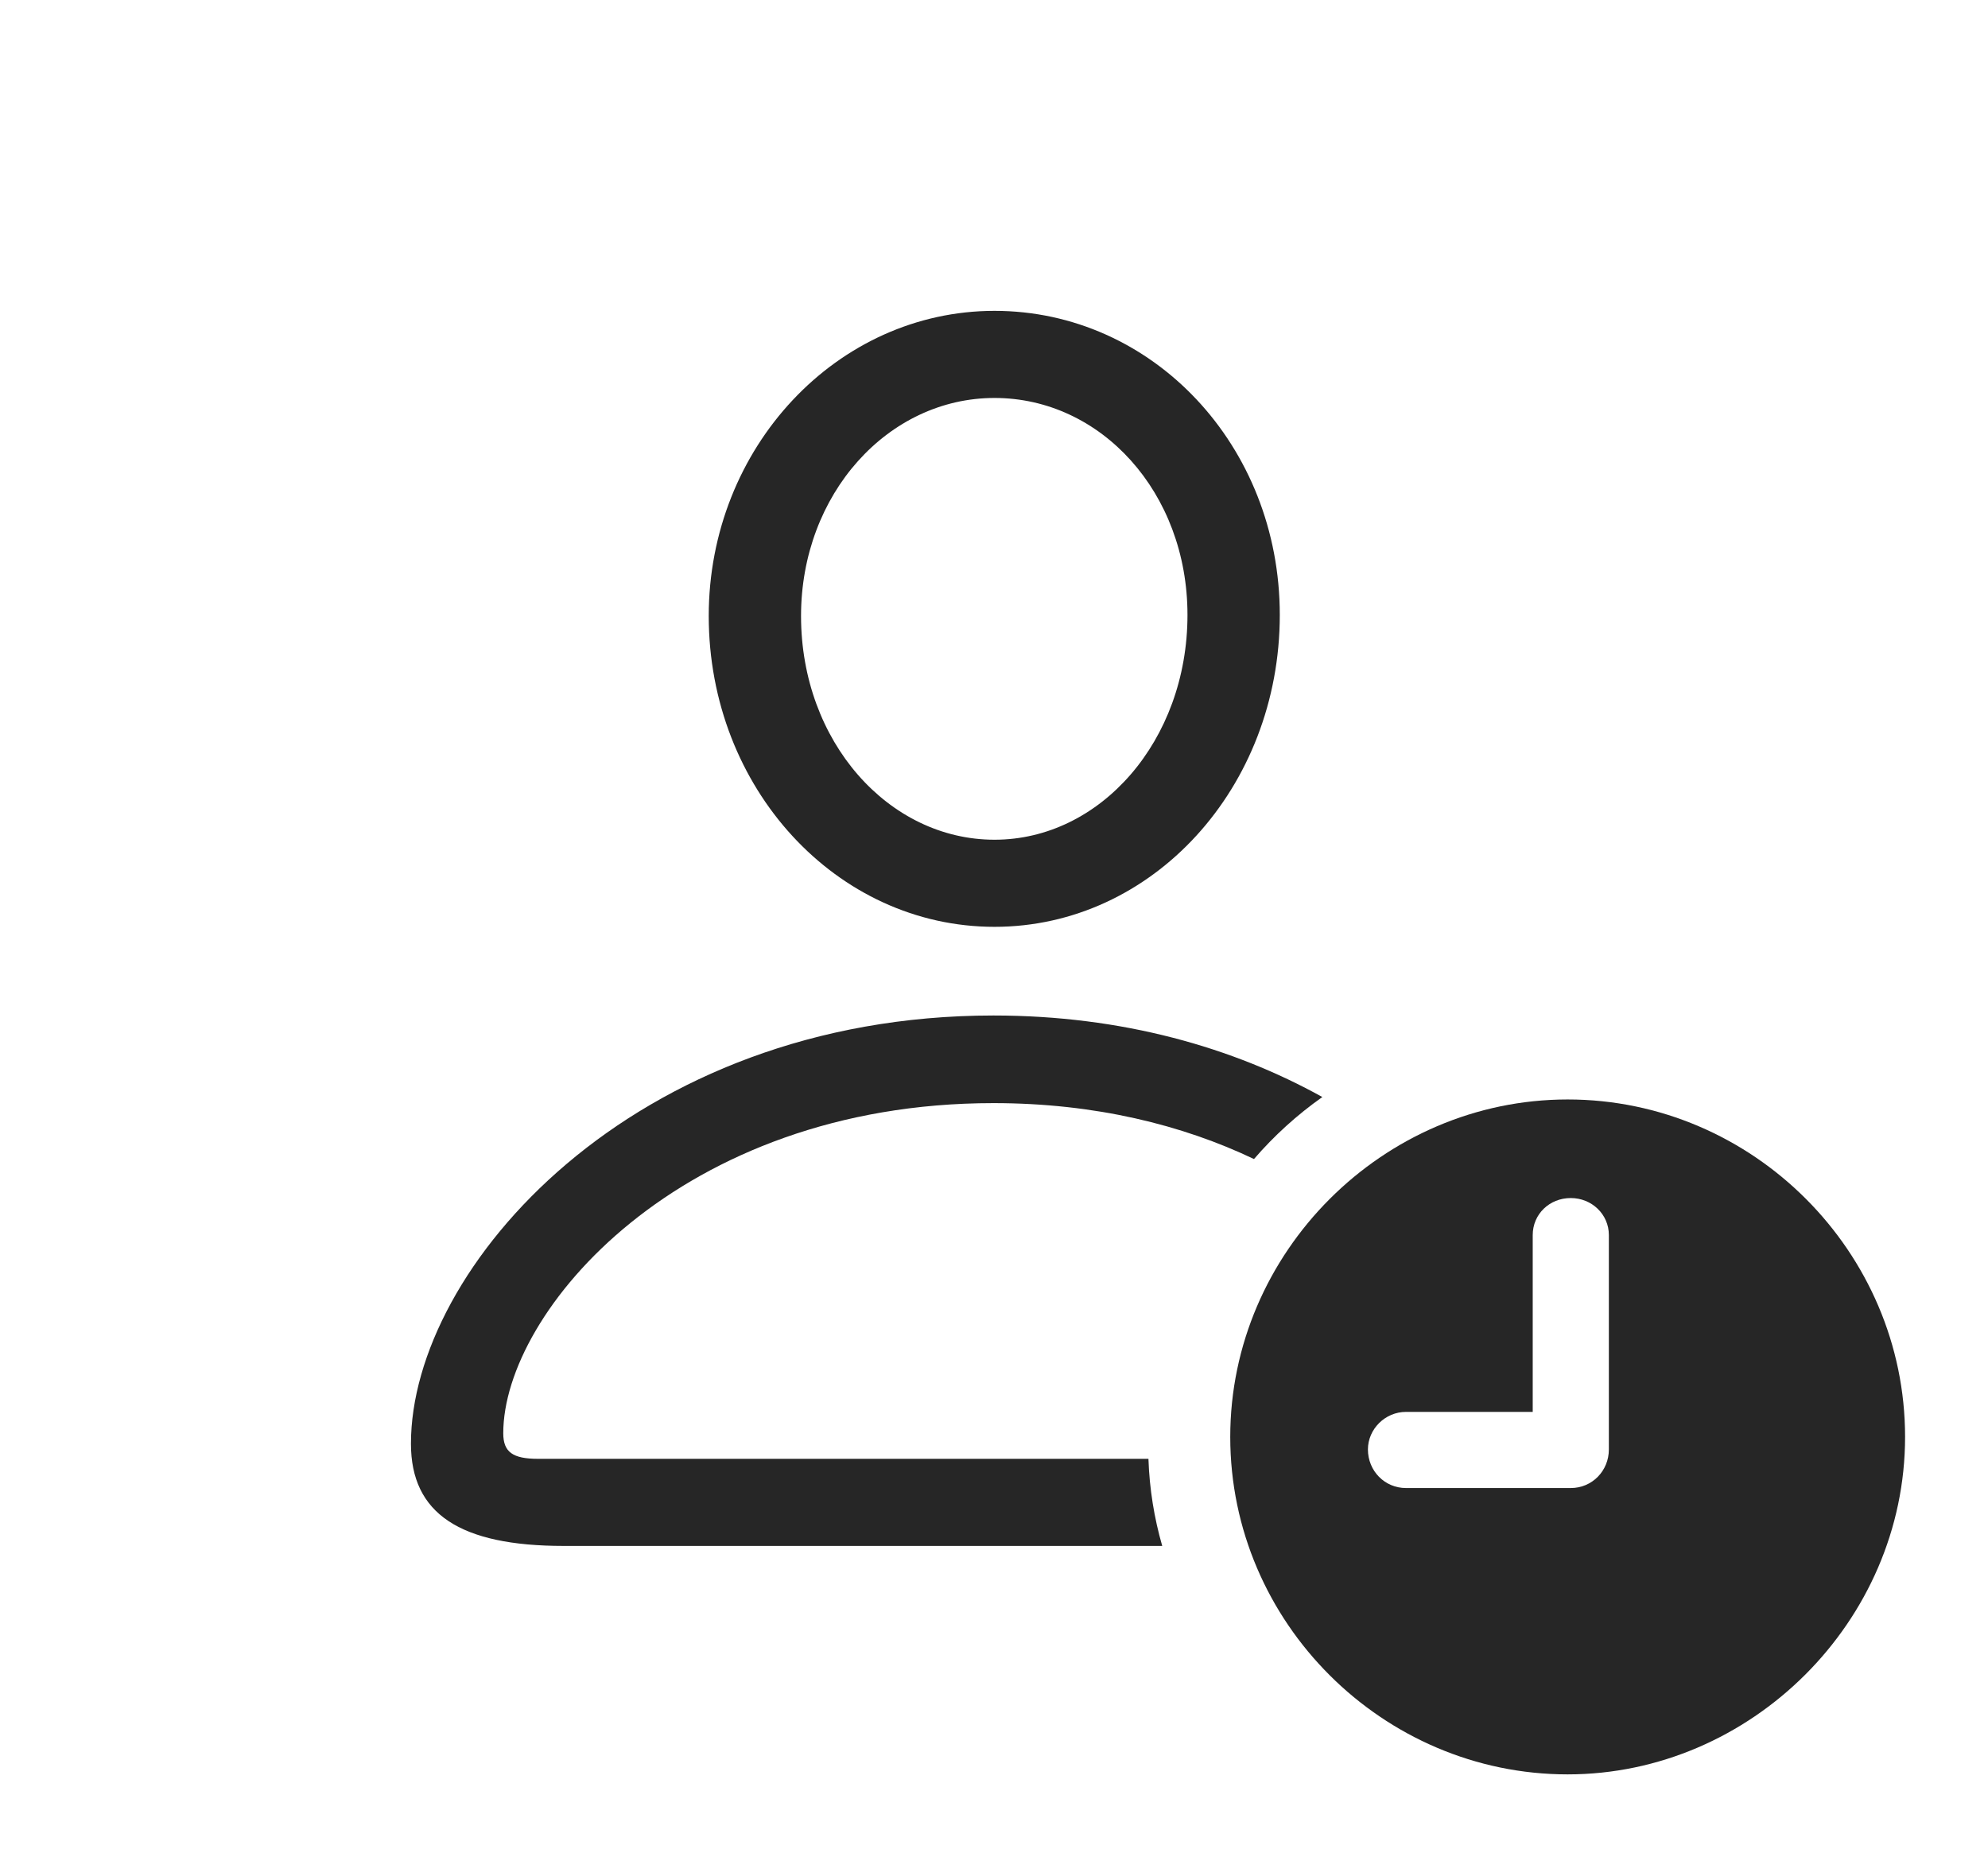 <?xml version="1.0" encoding="UTF-8"?>
<!--Generator: Apple Native CoreSVG 326-->
<!DOCTYPE svg
PUBLIC "-//W3C//DTD SVG 1.1//EN"
       "http://www.w3.org/Graphics/SVG/1.1/DTD/svg11.dtd">
<svg version="1.1" xmlns="http://www.w3.org/2000/svg" xmlns:xlink="http://www.w3.org/1999/xlink" viewBox="0 0 953 890.25">
 <g>
  <rect height="890.25" opacity="0" width="953" x="0" y="0"/>
  <path d="M633.898 525.834C621.793 534.373 610.792 544.355 601.134 555.553C566.937 539.264 525.05 528.75 476.25 528.75C326 528.75 241.25 628.75 241.25 687C241.25 696 245.75 699.25 258 699.25L550.534 699.25C551.025 713.683 553.295 727.66 557.148 741L270.25 741C220.5 741 197 725.5 197 692C197 607.75 303.25 486.75 476.25 486.75C537.956 486.75 591.163 502.1 633.898 525.834ZM613.5 294.75C613.5 377.5 552.5 444.25 476.75 444.25C401 444.25 339.75 377.75 339.75 295.25C339.75 214.5 401.25 149 476.75 149C552.5 149 613.5 213.5 613.5 294.75ZM384 295.25C384 355.5 426 402.5 476.75 402.5C527.5 402.5 569.25 355 569.25 294.75C569.25 236 527.75 190.75 476.75 190.75C425.75 190.75 384 236.75 384 295.25Z" fill="black" fill-opacity="0.85"/>
  <path d="M913.25 688.75C913.25 777.25 839.25 850.5 751.5 850.5C663 850.5 589.75 777.75 589.75 688.75C589.75 600.25 663 527 751.5 527C840.25 527 913.25 600 913.25 688.75ZM734.75 592L734.75 676.75L674 676.75C664 676.75 655.75 685 655.75 694.75C655.75 705 663.75 713.25 674 713.25L753 713.25C763.25 713.25 771.25 705 771.25 694.75L771.25 592C771.25 582 763 574.25 753 574.25C742.75 574.25 734.75 582 734.75 592Z" fill="black" fill-opacity="0.85"/>
 </g>
</svg>
